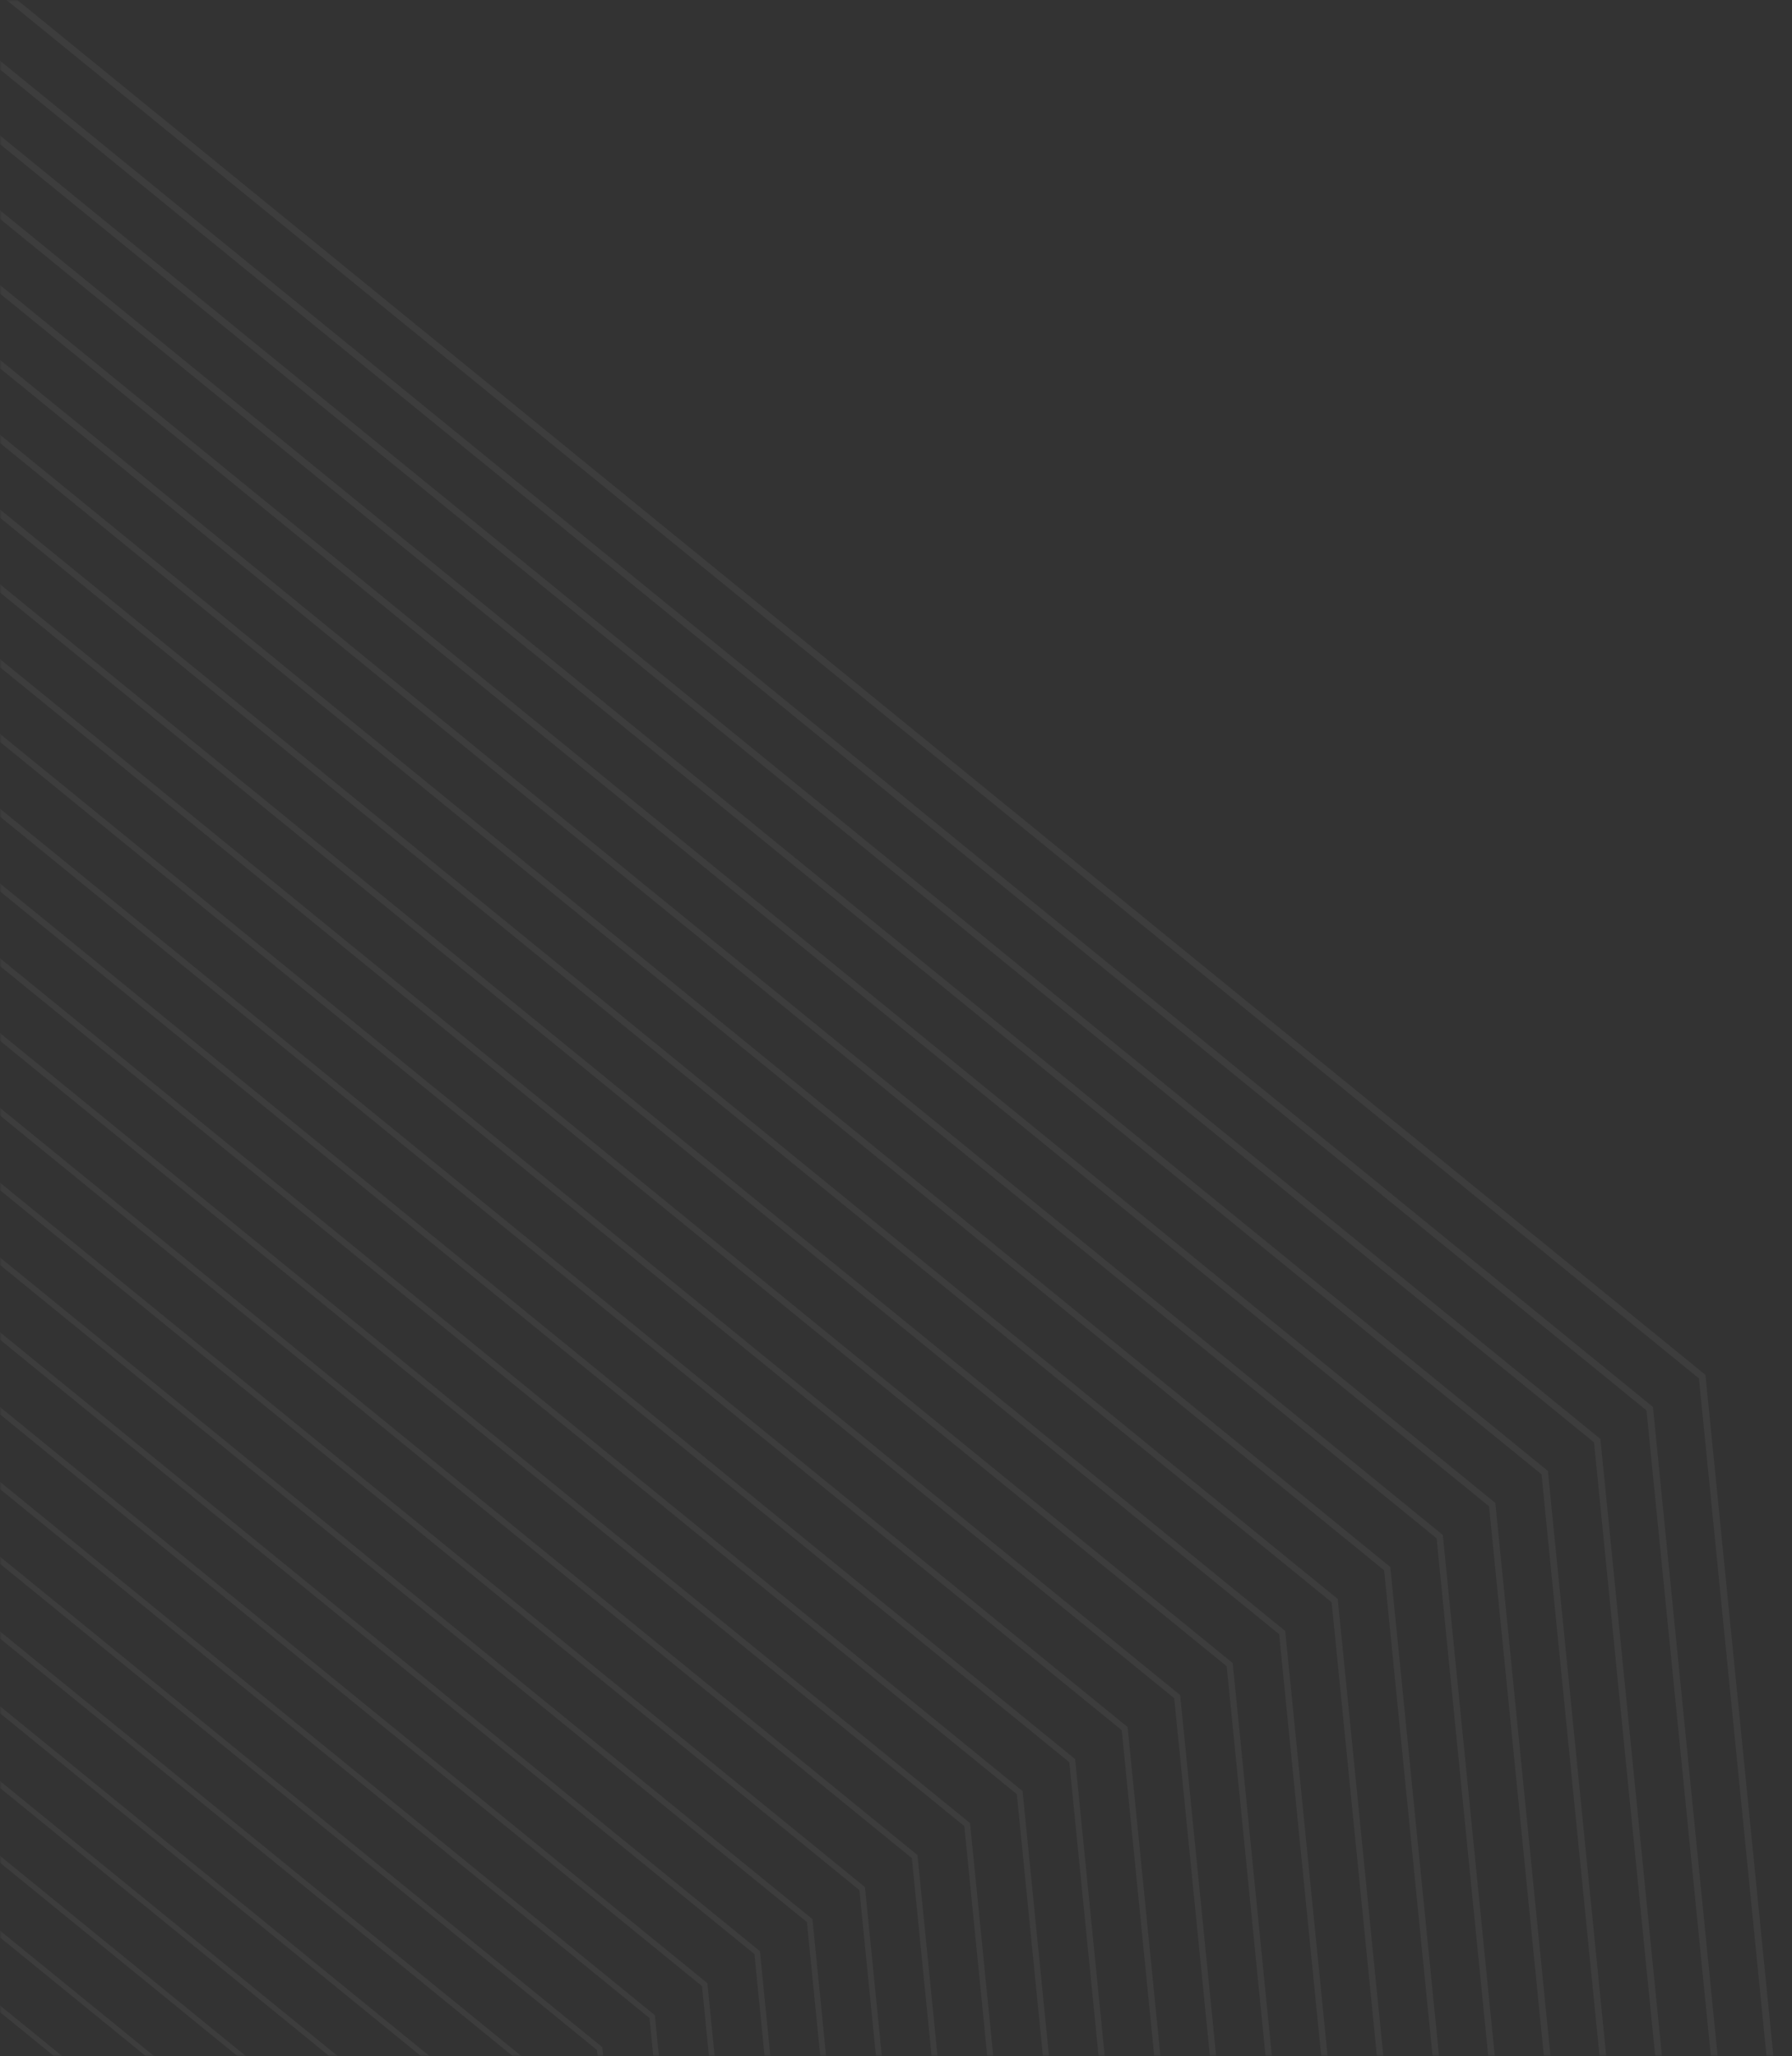 <svg width="523" height="600" viewBox="0 0 523 600" fill="none" xmlns="http://www.w3.org/2000/svg">
<rect x="0" y="0" width="523" height="600" fill="#333333" stroke="none"/>
<mask id="mask0_1854_4202" style="mask-type:alpha" maskUnits="userSpaceOnUse" x="0" y="-1" width="523" height="601">
<rect opacity="0.05" width="522.699" height="600" transform="matrix(1 0 0 -1 0 599.999)" fill="#D9D9D9"/>
</mask>
<g mask="url(#mask0_1854_4202)">
<path d="M575.225 1188.3L496.79 401.737L-87.596 -74.159" stroke="white" stroke-width="2" stroke-miterlimit="10"/>
<path d="M559.91 1197.64L481.466 411.072L-102.153 -64.199" stroke="white" stroke-width="1.98" stroke-miterlimit="10"/>
<path d="M544.584 1206.98L466.149 420.411L-116.722 -54.24" stroke="white" stroke-width="1.96" stroke-miterlimit="10"/>
<path d="M529.26 1216.31L450.825 429.747L-131.28 -44.279" stroke="white" stroke-width="1.95" stroke-miterlimit="10"/>
<path d="M513.943 1225.65L435.499 439.084L-145.837 -34.327" stroke="white" stroke-width="1.93" stroke-miterlimit="10"/>
<path d="M498.618 1234.99L420.183 448.423L-160.404 -24.368" stroke="white" stroke-width="1.91" stroke-miterlimit="10"/>
<path d="M483.292 1244.32L404.857 457.759L-174.964 -14.408" stroke="white" stroke-width="1.89" stroke-miterlimit="10"/>
<path d="M467.965 1253.67L389.532 467.096L-189.529 -4.458" stroke="white" stroke-width="1.87" stroke-miterlimit="10"/>
<path d="M452.649 1263.01L374.208 476.432L-204.096 5.501" stroke="white" stroke-width="1.86" stroke-miterlimit="10"/>
<path d="M437.323 1272.34L358.888 485.78L-218.656 15.461" stroke="white" stroke-width="1.84" stroke-miterlimit="10"/>
<path d="M421.999 1281.68L343.564 495.116L-233.223 25.421" stroke="white" stroke-width="1.82" stroke-miterlimit="10"/>
<path d="M406.682 1291.02L328.238 504.452L-247.78 35.372" stroke="white" stroke-width="1.8" stroke-miterlimit="10"/>
<path d="M391.358 1300.36L312.923 513.791L-262.338 45.333" stroke="white" stroke-width="1.79" stroke-miterlimit="10"/>
<path d="M376.032 1309.69L297.597 523.127L-276.906 55.291" stroke="white" stroke-width="1.77" stroke-miterlimit="10"/>
<path d="M360.708 1319.03L282.273 532.463L-291.464 65.252" stroke="white" stroke-width="1.75" stroke-miterlimit="10"/>
<path d="M345.389 1328.38L266.947 541.8L-306.03 75.202" stroke="white" stroke-width="1.73" stroke-miterlimit="10"/>
<path d="M330.062 1337.71L251.63 551.138L-320.59 85.162" stroke="white" stroke-width="1.71" stroke-miterlimit="10"/>
<path d="M314.738 1347.05L236.306 560.476L-335.157 95.122" stroke="white" stroke-width="1.7" stroke-miterlimit="10"/>
<path d="M299.421 1356.39L220.977 569.82L-349.714 105.073" stroke="white" stroke-width="1.68" stroke-miterlimit="10"/>
<path d="M284.097 1365.72L205.662 579.158L-364.28 115.031" stroke="white" stroke-width="1.66" stroke-miterlimit="10"/>
<path d="M268.771 1375.06L190.336 588.495L-378.84 124.992" stroke="white" stroke-width="1.64" stroke-miterlimit="10"/>
<path d="M253.447 1384.4L175.012 597.831L-393.407 134.951" stroke="white" stroke-width="1.62" stroke-miterlimit="10"/>
<path d="M238.13 1393.74L159.695 607.17L-407.964 144.903" stroke="white" stroke-width="1.61" stroke-miterlimit="10"/>
<path d="M222.805 1403.07L144.37 616.507L-422.531 154.862" stroke="white" stroke-width="1.59" stroke-miterlimit="10"/>
<path d="M207.478 1412.42L129.045 625.844L-437.09 164.823" stroke="white" stroke-width="1.57" stroke-miterlimit="10"/>
<path d="M192.161 1421.76L113.719 635.18L-451.659 174.782" stroke="white" stroke-width="1.55" stroke-miterlimit="10"/>
<path d="M176.836 1431.09L98.404 644.518L-466.214 184.732" stroke="white" stroke-width="1.54" stroke-miterlimit="10"/>
<path d="M161.512 1440.43L83.077 653.865L-480.781 194.692" stroke="white" stroke-width="1.52" stroke-miterlimit="10"/>
<path d="M146.186 1449.76L67.751 663.199L-495.341 204.652" stroke="white" stroke-width="1.5" stroke-miterlimit="10"/>
<path d="M130.871 1459.1L52.427 672.536L-509.905 214.601" stroke="white" stroke-width="1.48" stroke-miterlimit="10"/>
<path d="M115.545 1468.44L37.11 681.875L-524.465 224.563" stroke="white" stroke-width="1.46" stroke-miterlimit="10"/>
<path d="M100.219 1477.78L21.784 691.211L-539.034 234.521" stroke="white" stroke-width="1.45" stroke-miterlimit="10"/>
<path d="M84.903 1487.12L6.459 700.548L-553.592 244.482" stroke="white" stroke-width="1.43" stroke-miterlimit="10"/>
<path d="M69.576 1496.46L-8.857 709.886L-568.157 254.431" stroke="white" stroke-width="1.41" stroke-miterlimit="10"/>
<path d="M54.252 1505.8L-24.184 719.232L-582.715 264.393" stroke="white" stroke-width="1.39" stroke-miterlimit="10"/>
<path d="M38.925 1515.13L-39.51 728.568L-597.284 274.351" stroke="white" stroke-width="1.38" stroke-miterlimit="10"/>
<path d="M23.61 1524.47L-54.834 737.904L-611.842 284.312" stroke="white" stroke-width="1.36" stroke-miterlimit="10"/>
<path d="M8.284 1533.81L-70.151 747.243L-626.408 294.262" stroke="white" stroke-width="1.34" stroke-miterlimit="10"/>
<path d="M-7.04 1543.14L-85.475 756.579L-640.966 304.222" stroke="white" stroke-width="1.32" stroke-miterlimit="10"/>
<path d="M-22.357 1552.48L-100.801 765.916L-655.534 314.181" stroke="white" stroke-width="1.3" stroke-miterlimit="10"/>
<path d="M-37.682 1561.82L-116.117 775.255L-670.09 324.133" stroke="white" stroke-width="1.29" stroke-miterlimit="10"/>
<path d="M-53.009 1571.17L-131.442 784.591L-684.658 334.091" stroke="white" stroke-width="1.27" stroke-miterlimit="10"/>
<path d="M-68.326 1580.5L-146.768 793.927L-699.217 344.052" stroke="white" stroke-width="1.25" stroke-miterlimit="10"/>
<path d="M-83.651 1589.84L-162.086 803.275L-713.782 354.002" stroke="white" stroke-width="1.23" stroke-miterlimit="10"/>
<path d="M-98.977 1599.18L-177.412 812.612L-728.342 363.963" stroke="white" stroke-width="1.21" stroke-miterlimit="10"/>
<path d="M-114.301 1608.51L-192.736 821.947L-742.908 373.921" stroke="white" stroke-width="1.2" stroke-miterlimit="10"/>
<path d="M-129.618 1617.85L-208.062 831.284L-757.468 383.882" stroke="white" stroke-width="1.18" stroke-miterlimit="10"/>
<path d="M-144.942 1627.19L-223.377 840.622L-772.032 393.831" stroke="white" stroke-width="1.16" stroke-miterlimit="10"/>
<path d="M-160.268 1636.52L-238.703 849.959L-786.592 403.793" stroke="white" stroke-width="1.14" stroke-miterlimit="10"/>
<path d="M-175.587 1645.87L-254.029 859.296L-801.151 413.754" stroke="white" stroke-width="1.13" stroke-miterlimit="10"/>
<path d="M-190.911 1655.21L-269.353 868.631L-815.718 423.712" stroke="white" stroke-width="1.11" stroke-miterlimit="10"/>
<path d="M-206.237 1664.54L-284.67 877.971L-830.275 433.664" stroke="white" stroke-width="1.09" stroke-miterlimit="10"/>
<path d="M-221.562 1673.88L-299.997 887.316L-844.842 443.622" stroke="white" stroke-width="1.07" stroke-miterlimit="10"/>
<path d="M-236.879 1683.22L-315.323 896.652L-859.402 453.583" stroke="white" stroke-width="1.05" stroke-miterlimit="10"/>
<path d="M-252.203 1692.56L-330.638 905.991L-873.966 463.534" stroke="white" stroke-width="1.04" stroke-miterlimit="10"/>
</g>
</svg>
